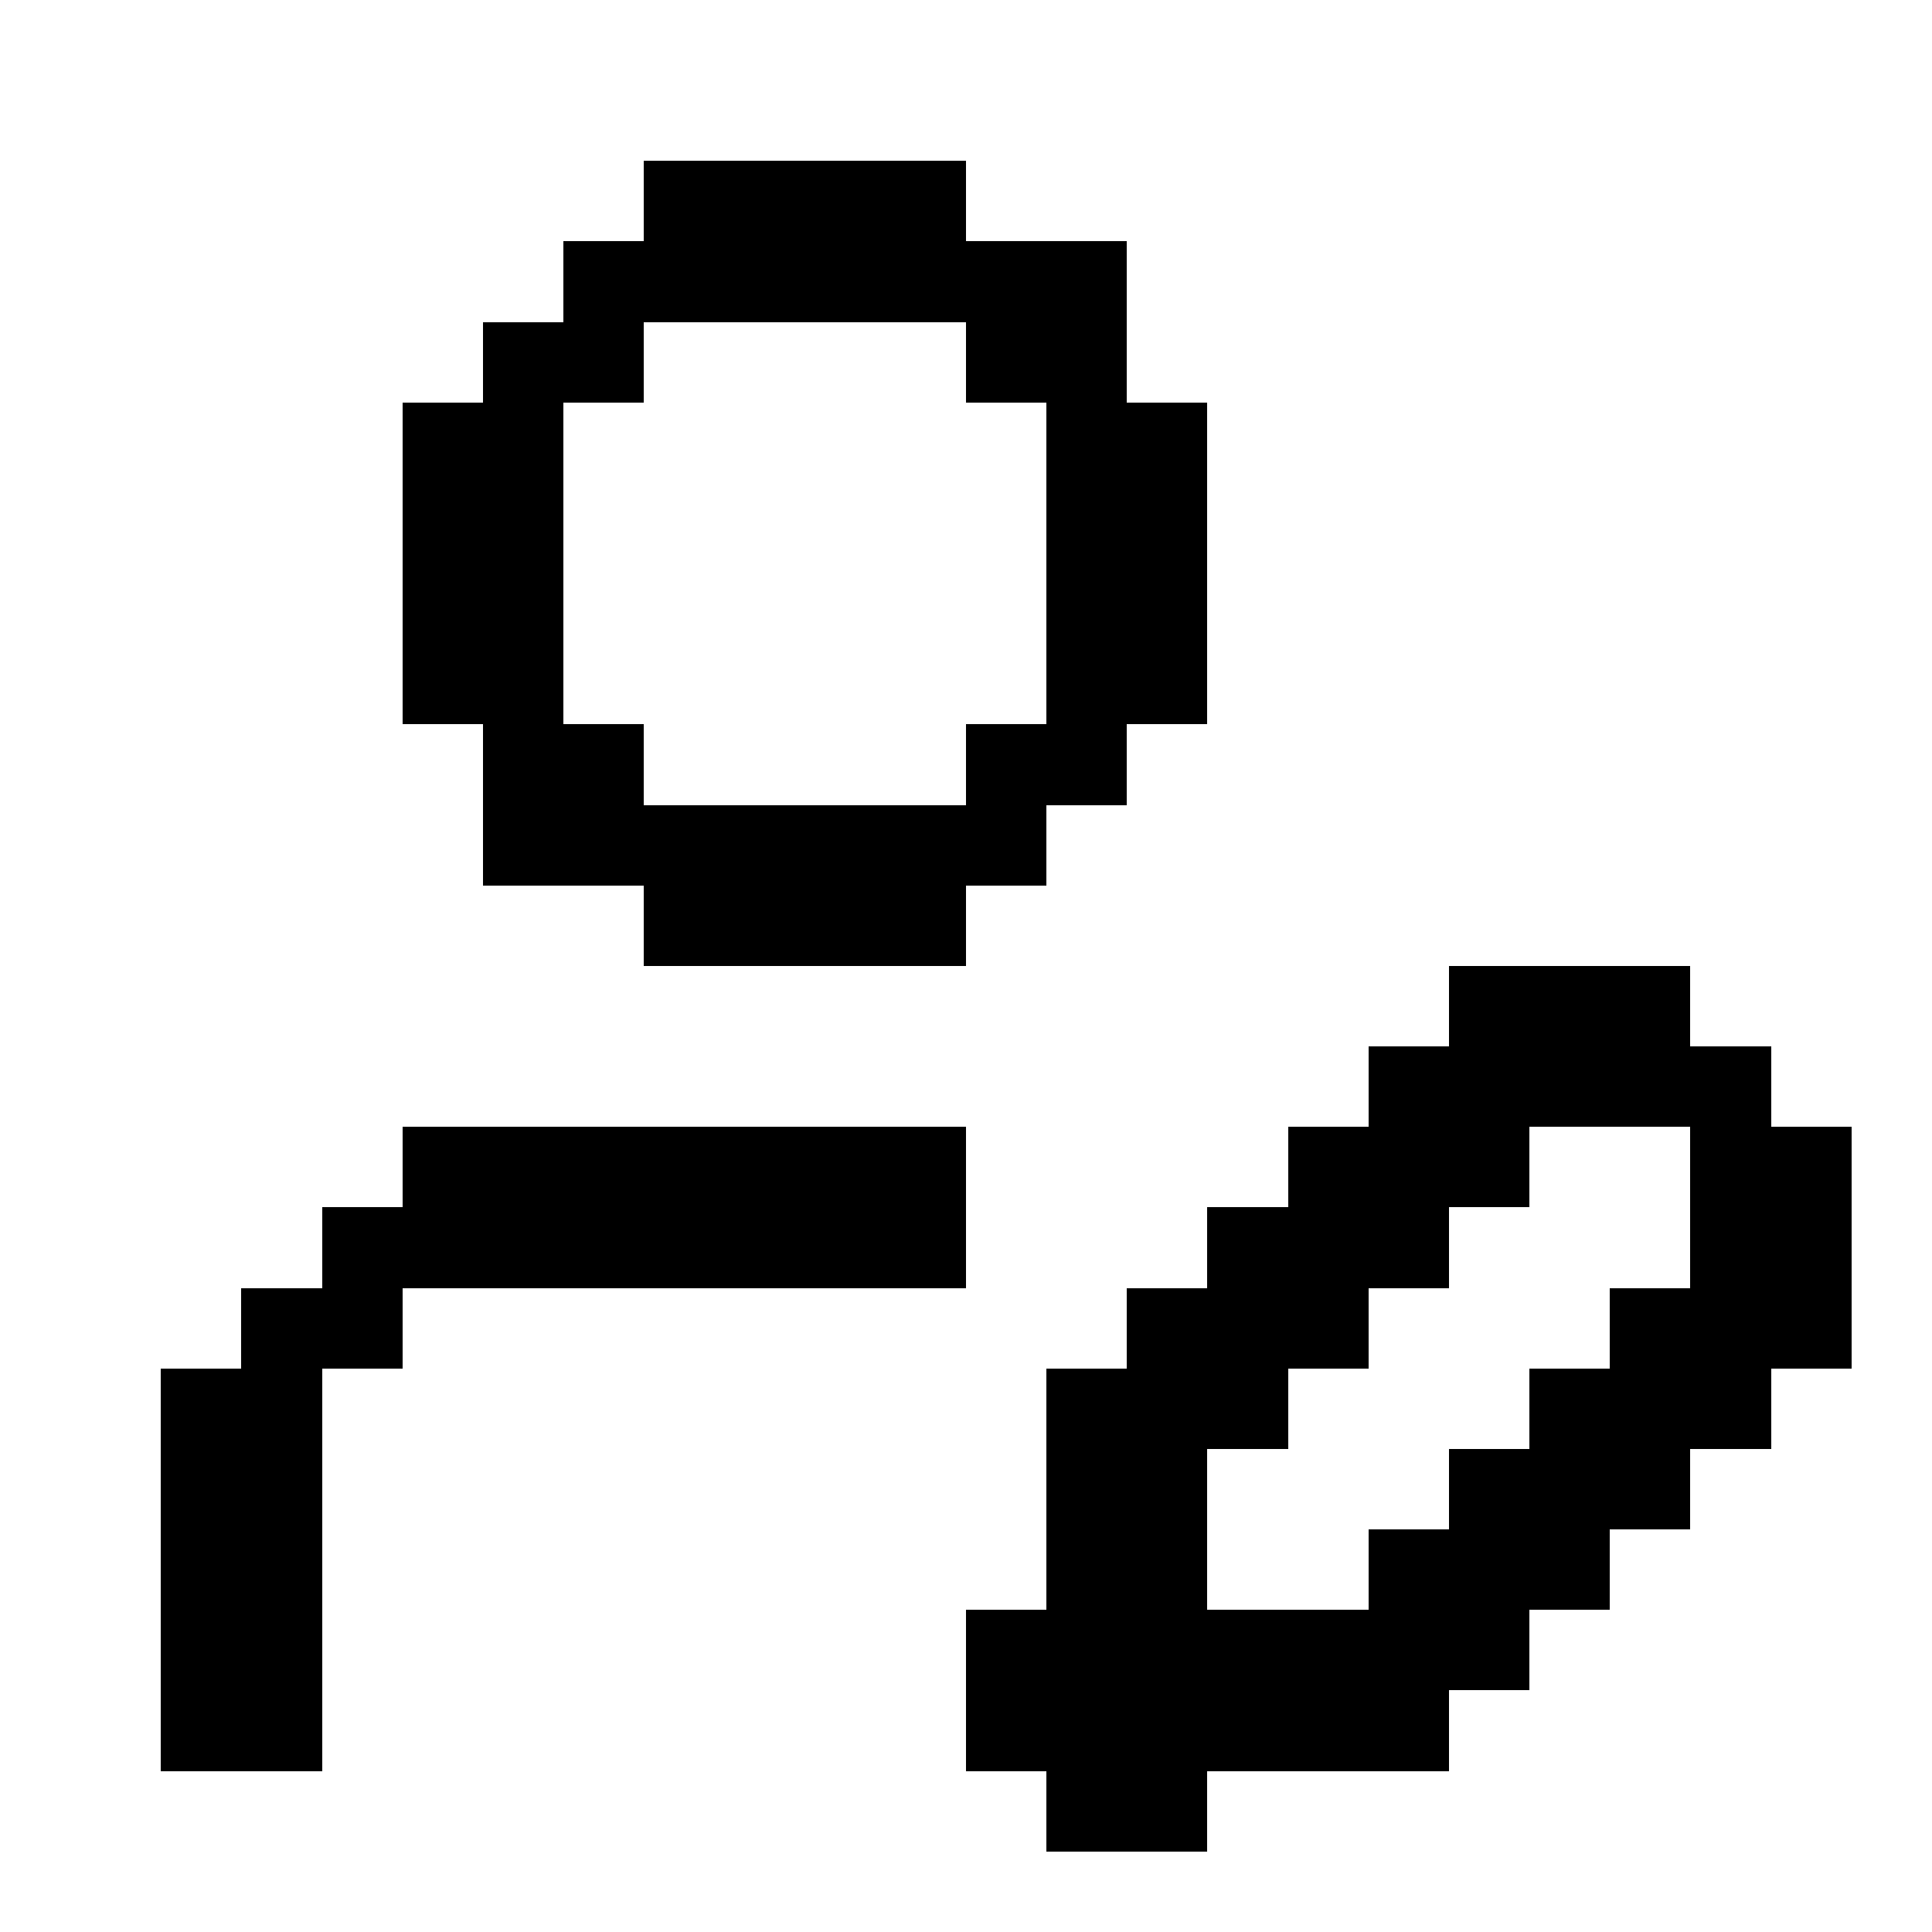 <svg xmlns="http://www.w3.org/2000/svg" width="24" height="24" shape-rendering="crispEdges"><path d="M8 2h1v1H8zM9 2h1v1H9zM10 2h1v1h-1zM11 2h1v1h-1zM7 3h1v1H7zM8 3h1v1H8zM9 3h1v1H9zM10 3h1v1h-1zM11 3h1v1h-1zM12 3h1v1h-1zM13 3h1v1h-1zM6 4h1v1H6zM7 4h1v1H7zM12 4h1v1h-1zM13 4h1v1h-1zM5 5h1v1H5zM6 5h1v1H6zM13 5h1v1h-1zM14 5h1v1h-1zM5 6h1v1H5zM6 6h1v1H6zM13 6h1v1h-1zM14 6h1v1h-1zM5 7h1v1H5zM6 7h1v1H6zM13 7h1v1h-1zM14 7h1v1h-1zM5 8h1v1H5zM6 8h1v1H6zM13 8h1v1h-1zM14 8h1v1h-1zM6 9h1v1H6zM7 9h1v1H7zM12 9h1v1h-1zM13 9h1v1h-1zM6 10h1v1H6zM7 10h1v1H7zM8 10h1v1H8zM9 10h1v1H9zM10 10h1v1h-1zM11 10h1v1h-1zM12 10h1v1h-1zM8 11h1v1H8zM9 11h1v1H9zM10 11h1v1h-1zM11 11h1v1h-1zM18 12h1v1h-1zM19 12h1v1h-1zM20 12h1v1h-1zM17 13h1v1h-1zM18 13h1v1h-1zM19 13h1v1h-1zM20 13h1v1h-1zM21 13h1v1h-1zM5 14h1v1H5zM6 14h1v1H6zM7 14h1v1H7zM8 14h1v1H8zM9 14h1v1H9zM10 14h1v1h-1zM11 14h1v1h-1zM16 14h1v1h-1zM17 14h1v1h-1zM18 14h1v1h-1zM21 14h1v1h-1zM22 14h1v1h-1zM4 15h1v1H4zM5 15h1v1H5zM6 15h1v1H6zM7 15h1v1H7zM8 15h1v1H8zM9 15h1v1H9zM10 15h1v1h-1zM11 15h1v1h-1zM15 15h1v1h-1zM16 15h1v1h-1zM17 15h1v1h-1zM21 15h1v1h-1zM22 15h1v1h-1zM3 16h1v1H3zM4 16h1v1H4zM14 16h1v1h-1zM15 16h1v1h-1zM16 16h1v1h-1zM20 16h1v1h-1zM21 16h1v1h-1zM22 16h1v1h-1zM2 17h1v1H2zM3 17h1v1H3zM13 17h1v1h-1zM14 17h1v1h-1zM15 17h1v1h-1zM19 17h1v1h-1zM20 17h1v1h-1zM21 17h1v1h-1zM2 18h1v1H2zM3 18h1v1H3zM13 18h1v1h-1zM14 18h1v1h-1zM18 18h1v1h-1zM19 18h1v1h-1zM20 18h1v1h-1zM2 19h1v1H2zM3 19h1v1H3zM13 19h1v1h-1zM14 19h1v1h-1zM17 19h1v1h-1zM18 19h1v1h-1zM19 19h1v1h-1zM2 20h1v1H2zM3 20h1v1H3zM12 20h1v1h-1zM13 20h1v1h-1zM14 20h1v1h-1zM15 20h1v1h-1zM16 20h1v1h-1zM17 20h1v1h-1zM18 20h1v1h-1zM2 21h1v1H2zM3 21h1v1H3zM12 21h1v1h-1zM13 21h1v1h-1zM14 21h1v1h-1zM15 21h1v1h-1zM16 21h1v1h-1zM17 21h1v1h-1zM13 22h1v1h-1zM14 22h1v1h-1z"/></svg>